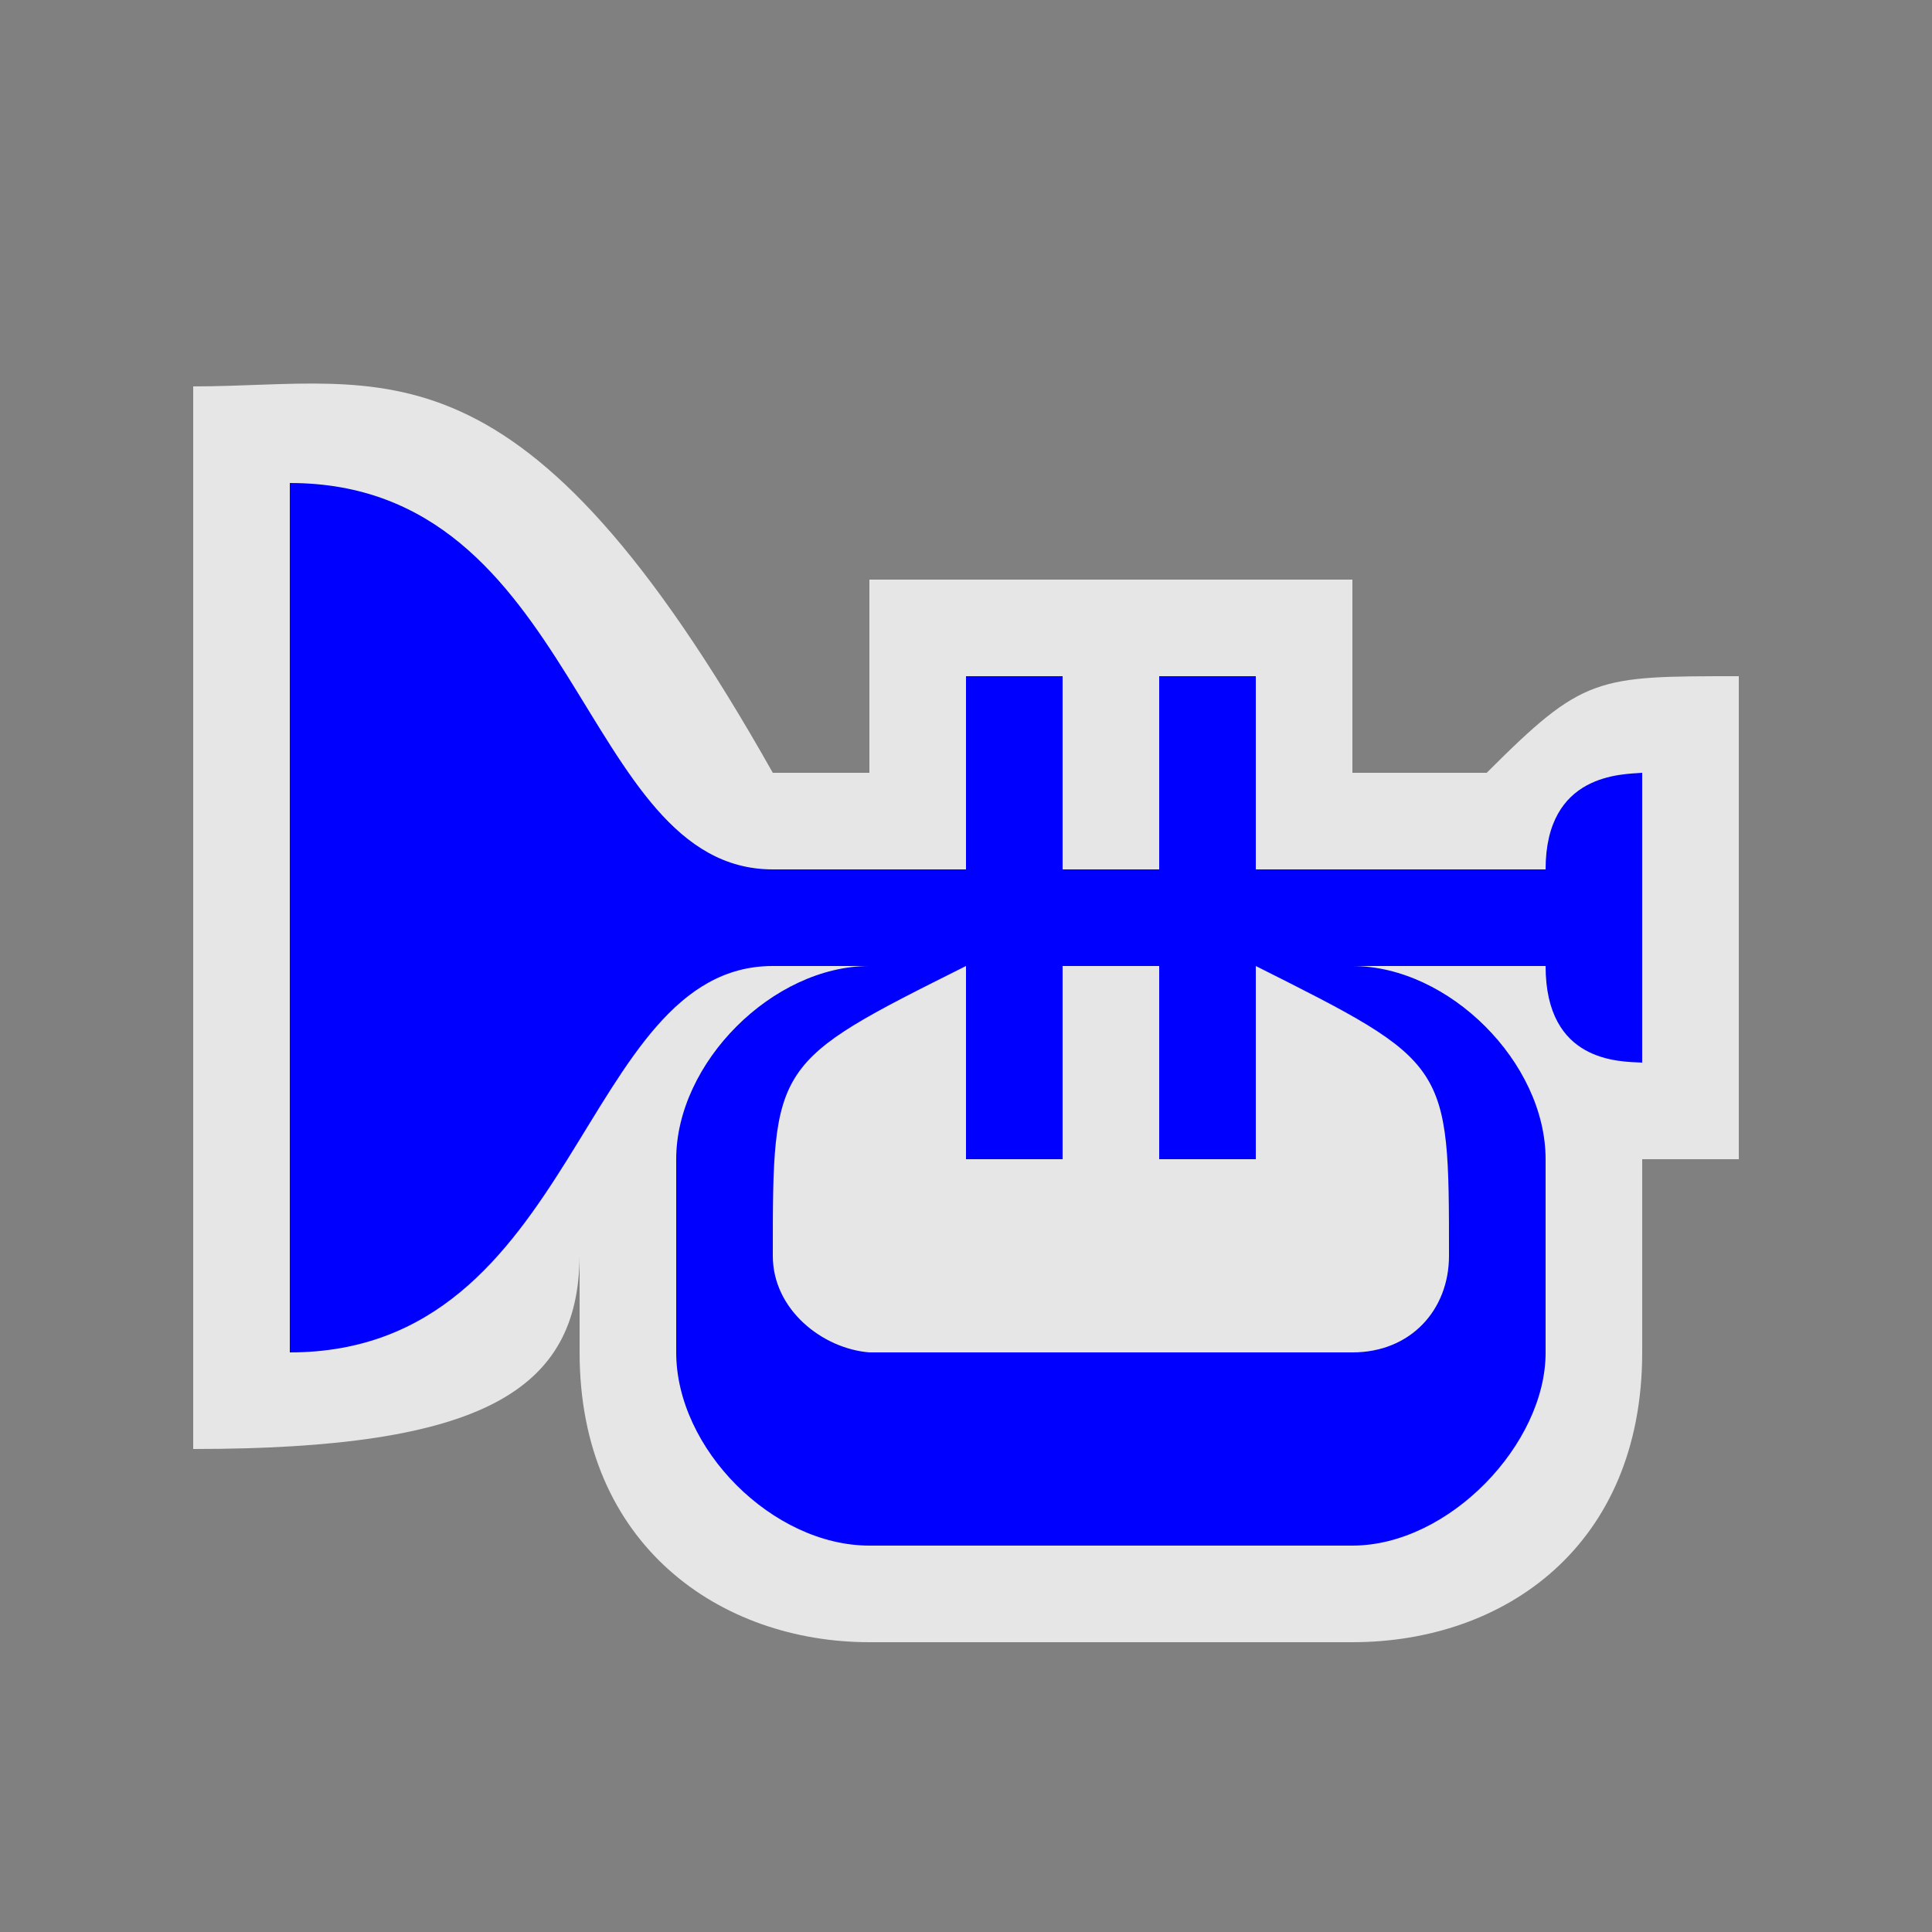 <?xml version="1.0" encoding="UTF-8" standalone="no"?>
<svg xmlns:rdf="http://www.w3.org/1999/02/22-rdf-syntax-ns#" xmlns="http://www.w3.org/2000/svg" height="580" width="580" version="1.0" xmlns:cc="http://creativecommons.org/ns#" xmlns:dc="http://purl.org/dc/elements/1.1/">
 <rect width="100%" height="100%" fill="#808080" stroke="none"/>
 <title>musical_instrument</title>
 <path opacity=".8" d="m58 116v319c87 0 115.69-17.569 116-58v29c0 58 42.411 87 87 87h145c45.77 0 87-29 87-87v-58h29v-145c-42.893 0-46.571-0.111-75.683 29h-40.32v-58h-145v58h-29c-75.75-134.45-116-116-174-116z" fill-rule="evenodd" fill="#fff"/>
 <path d="m87 145v261c87 0 87-116 145-116h29c-29 0-58 29-58 58v58c0 29 29 58 58 58h145c29 0 58.087-30.549 58-58v-58c0-29-29-58-58-58h58c0 29 22.095 28.67 29 29v-87c-5.862 0.488-29 0-29 29h-87v-58h-29v58h-29v-58h-29v58h-58c-58 0-58-116-145-116zm203 145v58h29v-58h29v58h29v-58c58 29.137 58 29 58 87 0 16.184-11.443 29-29 29h-145c-14.066-1.117-29-12.816-29-29 0-58-0-58 58-87z" fill-rule="evenodd" fill="#00f"/>
</svg>
